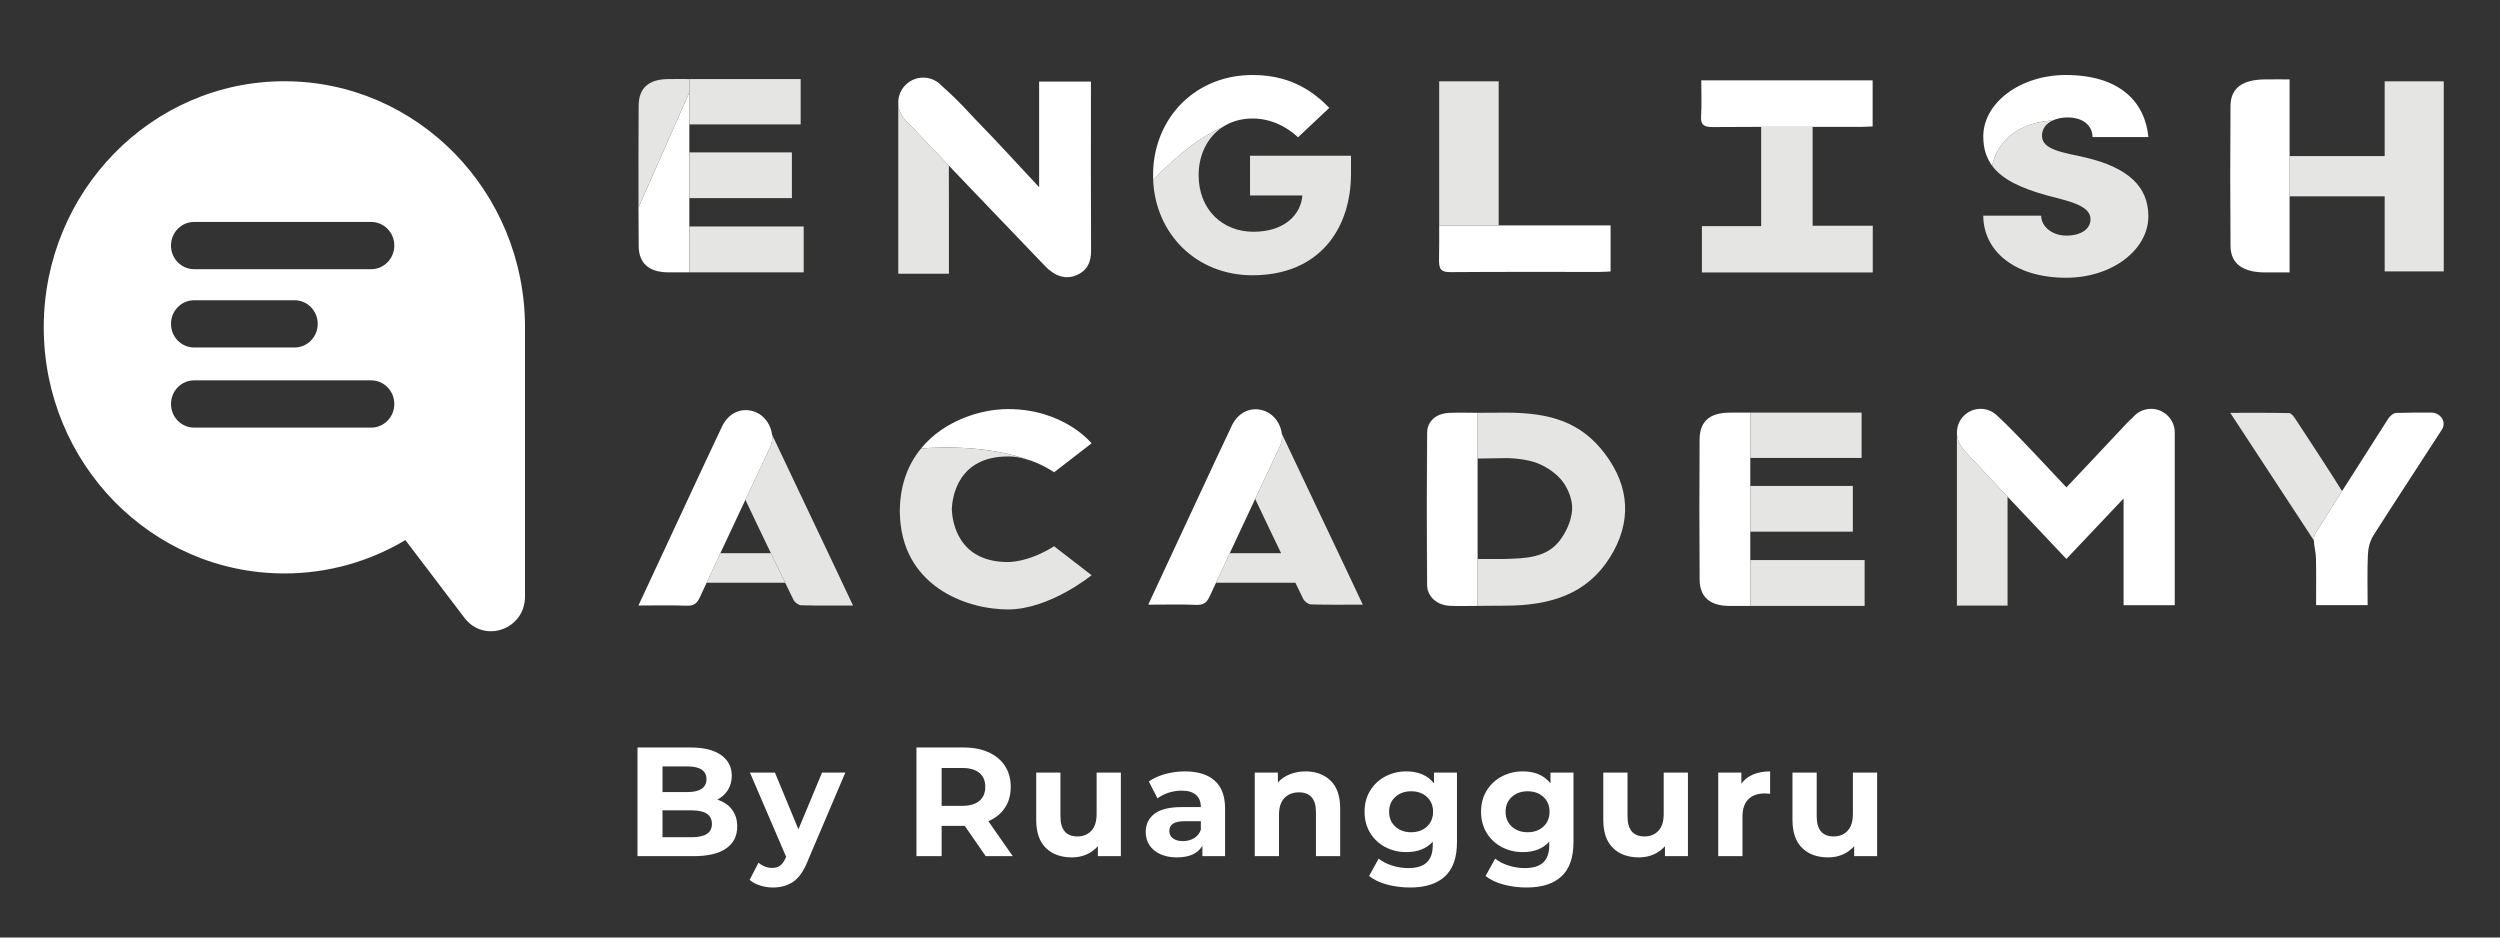 <svg width="160" height="60" viewBox="0 0 160 60" fill="none" xmlns="http://www.w3.org/2000/svg">
<rect x="0" y="0" width="160" height="60" fill="#333333" stroke="none"/>
<g clip-path="url(#clip0_502_4100)">
<g clip-path="url(#clip1_502_4100)">
<path fill-rule="evenodd" clip-rule="evenodd" d="M18.2 36.7C9.695 36.7 2.8 29.648 2.8 20.95C2.8 12.259 9.703 5.199 18.2 5.2C26.705 5.2 33.6 12.251 33.6 20.95V38.18C33.6 40.29 30.988 41.206 29.723 39.539L25.944 34.566C23.669 35.922 21.023 36.7 18.2 36.7ZM12.421 17.227H23.758C24.574 17.227 25.236 16.55 25.236 15.715C25.236 14.881 24.574 14.204 23.758 14.204H12.421C11.605 14.204 10.943 14.881 10.943 15.715C10.943 16.55 11.605 17.227 12.421 17.227ZM12.421 27.367H23.758C24.574 27.367 25.236 26.69 25.236 25.855C25.236 25.02 24.574 24.343 23.758 24.343H12.421C11.605 24.343 10.943 25.02 10.943 25.855C10.943 26.69 11.605 27.367 12.421 27.367ZM12.421 22.239H18.856C19.672 22.239 20.334 21.562 20.334 20.727C20.334 19.893 19.672 19.216 18.856 19.216H12.421C11.605 19.216 10.943 19.893 10.943 20.727C10.943 21.562 11.605 22.239 12.421 22.239Z" fill="white"/>
</g>
<g clip-path="url(#clip2_502_4100)">
<path d="M44.118 5.906L40.864 13.28C40.866 14.101 40.87 14.922 40.876 15.743C40.884 16.866 41.546 17.422 42.763 17.43C43.19 17.432 43.618 17.43 44.118 17.43V5.906Z" fill="white"/>
<path d="M42.731 5.061C41.508 5.084 40.881 5.632 40.874 6.765C40.861 8.936 40.857 11.108 40.864 13.28L44.118 5.907V5.059C43.628 5.059 43.18 5.052 42.731 5.061Z" fill="#E5E5E4"/>
<path d="M116.009 14.449V8.118C114.911 8.117 113.812 8.117 112.714 8.119V14.473H108.922V17.436H119.857V14.449H116.009Z" fill="#E5E5E4"/>
<path d="M116.009 8.118C117.061 8.118 118.113 8.119 119.165 8.119C119.396 8.119 119.626 8.099 119.849 8.089V5.14H108.881C108.881 5.952 108.916 6.692 108.87 7.429C108.835 7.969 109.023 8.137 109.627 8.132C110.656 8.124 111.685 8.12 112.714 8.119C113.812 8.117 114.911 8.117 116.009 8.118Z" fill="white"/>
<path d="M148.239 34.043C148.789 33.171 149.341 32.3 149.893 31.429C149.143 30.216 147.424 27.605 146.887 26.785C146.796 26.644 146.637 26.44 146.505 26.438C145.286 26.411 144.065 26.422 142.736 26.422C144.076 28.468 146.589 32.299 148.084 34.582V34.581C148.076 34.403 148.141 34.199 148.239 34.043Z" fill="#E5E5E4"/>
<path d="M155.599 26.408C154.801 26.405 154.074 26.404 153.348 26.428C153.173 26.434 152.948 26.636 152.844 26.799C151.855 28.339 150.872 29.884 149.893 31.429C149.341 32.3 148.789 33.171 148.239 34.043C148.141 34.199 148.076 34.403 148.084 34.581V34.582C148.102 34.966 148.214 35.347 148.222 35.731C148.244 36.729 148.23 37.727 148.23 38.73H151.529C151.529 37.612 151.496 36.542 151.546 35.475C151.565 35.062 151.681 34.61 151.906 34.255C153.344 31.991 154.83 29.752 156.281 27.495L156.286 27.486C156.588 27.008 156.203 26.41 155.599 26.408Z" fill="white"/>
<path d="M46.103 35.404C45.809 36.034 45.516 36.664 45.223 37.295H50.252C49.984 36.744 49.666 36.087 49.337 35.404H46.103Z" fill="#E5E5E4"/>
<path d="M49.412 27.816C49.444 28.086 49.411 28.358 49.298 28.597C48.768 29.727 48.236 30.856 47.706 31.986C48.14 32.911 48.756 34.197 49.337 35.404C49.666 36.087 49.984 36.744 50.252 37.295C50.468 37.742 50.651 38.12 50.78 38.385C50.857 38.542 51.097 38.731 51.268 38.736C52.337 38.769 53.409 38.752 54.592 38.752C53.349 36.093 50.906 30.988 49.412 27.816Z" fill="#E5E5E4"/>
<path d="M47.706 31.986C48.236 30.856 48.768 29.727 49.298 28.597C49.411 28.358 49.444 28.086 49.412 27.816C49.342 27.219 48.953 26.627 48.392 26.388C47.528 26.021 46.642 26.384 46.205 27.306C45.493 28.805 44.793 30.31 44.092 31.813C43.028 34.095 41.966 36.378 40.86 38.753C41.957 38.753 42.939 38.724 43.918 38.765C44.414 38.786 44.611 38.615 44.796 38.215C44.938 37.908 45.081 37.602 45.223 37.295C45.516 36.665 45.809 36.034 46.103 35.404C46.635 34.264 47.17 33.125 47.706 31.986ZM112.018 38.779C111.518 38.779 111.09 38.782 110.662 38.779C109.446 38.771 108.783 38.214 108.776 37.093C108.754 34.099 108.756 31.107 108.774 28.114C108.781 26.981 109.408 26.434 110.632 26.41C111.079 26.401 111.528 26.408 112.018 26.408V38.779Z" fill="white"/>
<path d="M91.337 37.422C91.32 34.189 91.319 30.956 91.339 27.724C91.344 26.962 91.905 26.466 92.737 26.425C93.03 26.41 93.324 26.409 93.624 26.411C93.32 26.409 93.023 26.41 92.727 26.425C91.895 26.466 91.333 26.962 91.328 27.724C91.309 30.956 91.31 34.189 91.327 37.422C91.331 38.177 91.959 38.734 92.779 38.772C93.068 38.785 93.314 38.787 93.567 38.785C93.305 38.786 93.046 38.784 92.79 38.772C91.969 38.734 91.341 38.177 91.337 37.422ZM102.705 29.026C101.191 27.032 99.257 26.41 96.401 26.41C96.401 26.41 94.705 26.423 94.566 26.419V29.347L96.178 29.323C96.831 29.298 97.778 29.404 98.381 29.64C99.007 29.885 99.64 30.321 100.018 30.829C100.396 31.337 100.659 32.051 100.614 32.652C100.564 33.325 100.24 34.056 99.808 34.614C98.972 35.693 97.662 35.739 96.28 35.774H94.566V38.776L96.28 38.764C99.252 38.764 101.561 38.017 103.029 35.684C104.44 33.442 104.322 31.156 102.705 29.026Z" fill="#E5E5E4"/>
<path d="M94.566 29.347V26.42V26.42C94.242 26.42 93.929 26.413 93.624 26.411C93.324 26.409 93.03 26.411 92.737 26.425C91.905 26.466 91.344 26.962 91.339 27.724C91.319 30.957 91.32 34.189 91.337 37.422C91.341 38.177 91.969 38.735 92.789 38.772C93.046 38.784 93.305 38.786 93.567 38.785C93.889 38.783 94.218 38.777 94.566 38.777V38.776V35.774V29.347ZM65.769 29.415C66.134 29.526 66.561 29.697 67.026 29.959C67.32 30.118 67.463 30.226 67.463 30.226L69.861 28.372C69.861 28.372 68.108 26.181 64.51 26.181C62.791 26.181 60.421 26.902 58.948 28.7C62.17 28.471 64.401 28.939 65.769 29.415Z" fill="white"/>
<path d="M64.51 35.971C61.295 35.971 60.947 33.371 60.914 32.593C60.947 31.813 61.295 29.214 64.51 29.214C64.51 29.214 65.002 29.182 65.769 29.415C64.401 28.939 62.17 28.471 58.948 28.7C58.143 29.682 57.606 30.985 57.588 32.669L57.587 32.669C57.587 32.683 57.587 32.697 57.587 32.711C57.587 32.725 57.587 32.739 57.587 32.753H57.588C57.638 37.515 61.851 39.004 64.51 39.004C67.185 39.004 69.861 36.813 69.861 36.813L67.462 34.96C65.739 36.045 64.454 35.962 64.51 35.971ZM78.704 35.404C78.41 36.034 78.117 36.665 77.825 37.295H82.904C82.639 36.748 82.321 36.09 81.99 35.404H78.704ZM82.039 27.761C82.07 28.032 82.037 28.303 81.925 28.542C81.394 29.672 80.863 30.802 80.332 31.931C80.773 32.871 81.401 34.182 81.99 35.404C82.321 36.09 82.639 36.748 82.904 37.295C83.109 37.718 83.283 38.076 83.407 38.33C83.484 38.488 83.724 38.676 83.894 38.682C84.964 38.714 86.036 38.698 87.219 38.698C85.976 36.039 83.532 30.934 82.039 27.761Z" fill="#E5E5E4"/>
<path fill-rule="evenodd" clip-rule="evenodd" d="M78.704 35.404C78.41 36.034 78.117 36.665 77.825 37.295C77.691 37.584 77.556 37.872 77.423 38.161C77.238 38.56 77.04 38.732 76.545 38.711C75.566 38.67 74.584 38.699 73.487 38.699C74.593 36.324 75.654 34.041 76.719 31.759C77.42 30.255 78.12 28.751 78.831 27.251C79.268 26.33 80.155 25.966 81.019 26.333C81.58 26.572 81.968 27.165 82.039 27.761C82.07 28.032 82.037 28.303 81.925 28.542C81.394 29.672 80.863 30.802 80.332 31.931C79.788 33.088 79.245 34.246 78.704 35.404ZM46.844 51.808C47.069 52.103 47.182 52.465 47.182 52.896C47.182 53.505 46.945 53.974 46.471 54.302C45.997 54.63 45.306 54.794 44.398 54.794H40.8V47.839H44.2C45.048 47.839 45.699 48.002 46.153 48.326C46.607 48.651 46.834 49.091 46.834 49.648C46.834 49.985 46.752 50.287 46.591 50.551C46.428 50.816 46.201 51.025 45.91 51.177C46.307 51.303 46.619 51.513 46.844 51.808ZM42.401 49.051V50.691H44.001C44.398 50.691 44.7 50.621 44.905 50.482C45.111 50.343 45.214 50.137 45.214 49.866C45.214 49.594 45.111 49.391 44.905 49.255C44.7 49.119 44.398 49.051 44.001 49.051H42.401ZM45.238 53.373C45.454 53.234 45.562 53.019 45.562 52.727C45.562 52.151 45.134 51.863 44.279 51.863H42.401V53.581H44.279C44.703 53.581 45.023 53.512 45.238 53.373ZM54.1 49.448L51.685 55.122C51.44 55.737 51.137 56.171 50.776 56.423C50.414 56.674 49.978 56.8 49.468 56.8C49.19 56.8 48.915 56.757 48.643 56.671C48.371 56.585 48.15 56.466 47.977 56.313L48.544 55.211C48.663 55.317 48.8 55.4 48.956 55.459C49.112 55.519 49.266 55.548 49.419 55.548C49.63 55.548 49.803 55.497 49.935 55.395C50.068 55.292 50.187 55.122 50.293 54.883L50.313 54.834L47.997 49.448H49.597L51.099 53.075L52.61 49.448H54.1Z" fill="white"/>
<path fill-rule="evenodd" clip-rule="evenodd" d="M63.087 54.794L61.745 52.856H60.264V54.794H58.653V47.839H61.665C62.282 47.839 62.817 47.942 63.271 48.147C63.725 48.353 64.074 48.644 64.319 49.022C64.564 49.399 64.687 49.846 64.687 50.362C64.687 50.879 64.563 51.325 64.315 51.699C64.066 52.073 63.713 52.359 63.256 52.558L64.817 54.794H63.087ZM62.679 49.464C62.427 49.255 62.06 49.15 61.576 49.15H60.264V51.575H61.576C62.06 51.575 62.427 51.469 62.679 51.256C62.931 51.045 63.057 50.747 63.057 50.362C63.057 49.972 62.931 49.672 62.679 49.464ZM71.735 49.448V54.794H70.264V54.157C70.058 54.389 69.813 54.567 69.528 54.69C69.243 54.812 68.935 54.873 68.604 54.873C67.901 54.873 67.344 54.671 66.933 54.267C66.523 53.863 66.317 53.264 66.317 52.468V49.448H67.868V52.24C67.868 53.101 68.23 53.532 68.952 53.532C69.323 53.532 69.621 53.411 69.846 53.169C70.071 52.928 70.184 52.568 70.184 52.091V49.448H71.735ZM77.739 49.96C78.183 50.354 78.405 50.949 78.405 51.744V54.794H76.954V54.128C76.662 54.624 76.119 54.873 75.323 54.873C74.912 54.873 74.556 54.803 74.255 54.664C73.954 54.525 73.723 54.333 73.564 54.088C73.405 53.843 73.325 53.565 73.325 53.254C73.325 52.757 73.513 52.366 73.887 52.081C74.261 51.797 74.84 51.654 75.622 51.654H76.854C76.854 51.316 76.752 51.057 76.546 50.874C76.341 50.692 76.033 50.601 75.622 50.601C75.337 50.601 75.056 50.646 74.782 50.735C74.507 50.825 74.273 50.946 74.081 51.098L73.524 50.015C73.816 49.81 74.165 49.651 74.573 49.538C74.981 49.425 75.399 49.369 75.83 49.369C76.659 49.369 77.295 49.566 77.739 49.96ZM76.417 53.646C76.622 53.524 76.768 53.343 76.854 53.105V52.558H75.791C75.154 52.558 74.836 52.767 74.836 53.184C74.836 53.383 74.915 53.54 75.07 53.656C75.226 53.772 75.439 53.83 75.711 53.83C75.977 53.83 76.212 53.769 76.417 53.646ZM85.16 49.965C85.567 50.362 85.771 50.952 85.771 51.734V54.794H84.22V51.972C84.22 51.548 84.128 51.232 83.942 51.023C83.757 50.814 83.488 50.71 83.137 50.71C82.746 50.71 82.435 50.831 82.203 51.073C81.971 51.315 81.855 51.674 81.855 52.151V54.794H80.304V49.448H81.785V50.075C81.99 49.849 82.245 49.676 82.551 49.553C82.855 49.431 83.19 49.369 83.554 49.369C84.217 49.369 84.752 49.568 85.16 49.965ZM93.246 49.448V53.9C93.246 54.879 92.991 55.608 92.481 56.085C91.97 56.562 91.225 56.8 90.245 56.8C89.727 56.8 89.237 56.737 88.773 56.612C88.309 56.486 87.925 56.304 87.62 56.065L88.236 54.953C88.461 55.138 88.746 55.285 89.091 55.395C89.435 55.504 89.78 55.558 90.125 55.558C90.662 55.558 91.058 55.438 91.313 55.196C91.568 54.954 91.696 54.589 91.696 54.098V53.869C91.291 54.313 90.728 54.535 90.006 54.535C89.515 54.535 89.067 54.427 88.659 54.212C88.251 53.997 87.928 53.694 87.69 53.303C87.451 52.913 87.332 52.462 87.332 51.952C87.332 51.443 87.451 50.992 87.69 50.601C87.928 50.21 88.251 49.907 88.659 49.692C89.067 49.477 89.515 49.369 90.006 49.369C90.781 49.369 91.371 49.624 91.775 50.134V49.448H93.246ZM91.323 52.901C91.585 52.659 91.716 52.343 91.716 51.952C91.716 51.562 91.585 51.245 91.323 51.004C91.061 50.762 90.725 50.641 90.314 50.641C89.903 50.641 89.565 50.762 89.3 51.004C89.035 51.245 88.902 51.562 88.902 51.952C88.902 52.343 89.035 52.659 89.3 52.901C89.565 53.142 89.903 53.264 90.314 53.264C90.725 53.264 91.061 53.142 91.323 52.901ZM100.702 49.448V53.9C100.702 54.879 100.447 55.608 99.936 56.085C99.426 56.562 98.68 56.8 97.7 56.8C97.183 56.8 96.692 56.737 96.229 56.612C95.765 56.486 95.381 56.304 95.076 56.065L95.692 54.953C95.917 55.138 96.202 55.285 96.547 55.395C96.891 55.504 97.236 55.558 97.581 55.558C98.117 55.558 98.513 55.438 98.768 55.196C99.023 54.954 99.151 54.589 99.151 54.098V53.869C98.747 54.313 98.183 54.535 97.461 54.535C96.971 54.535 96.522 54.427 96.114 54.212C95.707 53.997 95.384 53.694 95.145 53.303C94.907 52.913 94.787 52.462 94.787 51.952C94.787 51.443 94.907 50.992 95.145 50.601C95.384 50.21 95.707 49.907 96.114 49.692C96.522 49.477 96.971 49.369 97.461 49.369C98.237 49.369 98.827 49.624 99.231 50.134V49.448H100.702ZM98.778 52.901C99.04 52.659 99.171 52.343 99.171 51.952C99.171 51.562 99.04 51.245 98.778 51.004C98.516 50.762 98.18 50.641 97.769 50.641C97.358 50.641 97.021 50.762 96.756 51.004C96.49 51.245 96.358 51.562 96.358 51.952C96.358 52.343 96.49 52.659 96.756 52.901C97.021 53.142 97.358 53.264 97.769 53.264C98.18 53.264 98.516 53.142 98.778 52.901ZM108.028 49.448V54.794H106.557V54.157C106.351 54.389 106.106 54.567 105.821 54.69C105.537 54.812 105.228 54.873 104.897 54.873C104.194 54.873 103.638 54.671 103.227 54.267C102.816 53.863 102.61 53.264 102.61 52.468V49.448H104.161V52.24C104.161 53.101 104.522 53.532 105.245 53.532C105.616 53.532 105.914 53.411 106.14 53.169C106.365 52.928 106.477 52.568 106.477 52.091V49.448H108.028ZM112.198 49.568C112.513 49.435 112.876 49.369 113.287 49.369V50.8C113.114 50.787 112.998 50.78 112.939 50.78C112.495 50.78 112.147 50.904 111.895 51.152C111.643 51.401 111.518 51.773 111.518 52.27V54.794H109.967V49.448H111.448V50.154C111.633 49.896 111.883 49.7 112.198 49.568ZM120.136 49.448V54.794H118.665V54.157C118.459 54.389 118.214 54.567 117.929 54.69C117.644 54.812 117.336 54.873 117.004 54.873C116.302 54.873 115.745 54.671 115.335 54.267C114.924 53.863 114.718 53.264 114.718 52.468V49.448H116.269V52.24C116.269 53.101 116.63 53.532 117.352 53.532C117.723 53.532 118.022 53.411 118.247 53.169C118.473 52.928 118.585 52.568 118.585 52.091V49.448H120.136ZM92.108 14.424H103.077V17.373C102.854 17.383 102.623 17.402 102.392 17.403C99.213 17.404 96.034 17.39 92.854 17.416C92.251 17.421 92.112 17.274 92.097 16.712C92.112 15.92 92.108 15.237 92.108 14.424Z" fill="white"/>
<path d="M133.43 10.071C132.11 9.767 130.686 9.605 130.686 8.693C130.686 8.228 130.964 7.904 131.361 7.716H131.36C131.36 7.716 128.174 7.71 127.492 10.603C128.14 11.484 129.331 12.039 130.996 12.504C132.265 12.848 133.793 13.112 133.793 14.025C133.793 14.653 133.197 15.079 132.239 15.079C131.359 15.079 130.634 14.511 130.634 13.802H126.93C126.93 15.991 128.847 17.776 132.239 17.776C135.165 17.776 137.495 15.991 137.495 13.842C137.495 11.936 136.201 10.72 133.43 10.071Z" fill="#E5E5E4"/>
<path d="M131.36 7.716H131.361C131.639 7.584 131.975 7.516 132.317 7.516C133.378 7.516 133.922 8.085 133.922 8.774H137.496C137.288 6.523 135.657 4.801 132.213 4.801C129.287 4.801 126.93 6.584 126.93 8.733C126.93 9.492 127.123 10.101 127.492 10.603C128.174 7.71 131.36 7.716 131.36 7.716Z" fill="white"/>
<path d="M152.619 5.206V9.99H146.534V12.565H152.619V17.37H156.4V5.206H152.619Z" fill="#E5E5E4"/>
<path d="M146.534 5.081C145.963 5.081 145.44 5.074 144.918 5.082C143.49 5.106 142.759 5.653 142.752 6.784V6.823C142.741 8.304 142.735 9.786 142.735 11.267C142.735 12.718 142.741 14.168 142.753 15.618C142.753 15.662 142.753 15.706 142.754 15.75C142.763 16.871 143.535 17.427 144.954 17.435C145.453 17.437 145.952 17.435 146.534 17.435V17.37V5.206V5.081Z" fill="white"/>
<path d="M44.118 14.495H51.436V17.43H44.118V14.495ZM44.118 9.753H50.681V12.68H44.118V9.753Z" fill="#E5E5E4"/>
<path d="M51.242 7.961H44.118V5.059H51.242V7.961ZM57.93 7.672C57.91 7.652 57.893 7.628 57.876 7.606C57.656 7.35 57.516 7.024 57.493 6.666L57.489 6.661V17.52H60.731C60.731 16.187 60.735 12.197 60.727 10.599C59.794 9.624 58.862 8.648 57.93 7.672Z" fill="#E5E5E4"/>
<path d="M69.82 5.854V5.221H66.504V11.98C65.123 10.504 63.891 9.144 62.606 7.828C61.704 6.903 61.603 6.686 60.278 5.5C60.196 5.408 60.104 5.326 60.003 5.255C60.002 5.254 60 5.253 59.999 5.251C59.986 5.24 59.966 5.228 59.941 5.215C59.694 5.058 59.402 4.967 59.088 4.967C58.992 4.967 58.899 4.976 58.808 4.993C58.749 4.998 58.697 5.01 58.654 5.027C57.982 5.217 57.489 5.832 57.489 6.565C57.489 6.962 57.635 7.326 57.876 7.606C57.894 7.628 57.91 7.652 57.93 7.672C60.916 10.801 63.907 13.927 66.903 17.047C67.52 17.69 68.218 17.895 68.869 17.623C69.614 17.313 69.834 16.744 69.829 16.017C69.808 12.629 69.82 9.242 69.82 5.854Z" fill="white"/>
<path d="M80.002 9.967V12.51H83.35C83.272 13.672 82.273 14.833 80.217 14.833C78.258 14.833 76.712 13.431 76.712 11.209C76.712 9.9 77.277 8.769 78.244 8.132C77.019 8.666 75.547 9.702 73.801 11.522C73.95 14.956 76.547 17.617 80.158 17.617C84.427 17.617 86.464 14.653 86.464 11.109V9.967H80.002Z" fill="#E5E5E4"/>
<path d="M78.244 8.132C78.373 8.047 78.509 7.971 78.652 7.904C78.658 7.901 78.664 7.899 78.671 7.896C78.81 7.832 78.956 7.777 79.108 7.732C79.12 7.729 79.131 7.726 79.142 7.722C79.208 7.704 79.275 7.687 79.343 7.671C79.354 7.669 79.366 7.666 79.378 7.664C79.454 7.648 79.532 7.634 79.611 7.623C79.624 7.621 79.637 7.619 79.65 7.617C79.716 7.609 79.782 7.602 79.85 7.597C79.871 7.595 79.892 7.593 79.914 7.592C79.994 7.587 80.076 7.584 80.158 7.584C81.274 7.584 82.273 8.044 83.076 8.785L84.075 7.844L85.074 6.903C84.688 6.503 84.275 6.147 83.824 5.847C83.644 5.728 83.457 5.616 83.264 5.516C83.07 5.414 82.87 5.323 82.661 5.242C82.453 5.16 82.237 5.09 82.013 5.03C81.452 4.88 80.838 4.8 80.158 4.8C80.043 4.8 79.93 4.803 79.817 4.808C79.779 4.81 79.741 4.814 79.703 4.816C79.629 4.821 79.555 4.825 79.482 4.832C79.437 4.836 79.393 4.843 79.348 4.848C79.284 4.855 79.219 4.862 79.154 4.871C79.106 4.879 79.059 4.887 79.011 4.895C78.952 4.905 78.892 4.914 78.834 4.925C78.784 4.935 78.736 4.947 78.687 4.957C78.632 4.97 78.575 4.981 78.52 4.995C78.47 5.006 78.422 5.021 78.373 5.034C78.32 5.048 78.266 5.062 78.214 5.078C78.164 5.092 78.115 5.109 78.067 5.125C78.016 5.141 77.966 5.157 77.916 5.174C77.866 5.192 77.818 5.211 77.768 5.23C77.721 5.248 77.673 5.265 77.626 5.285C77.577 5.305 77.528 5.327 77.48 5.348C77.435 5.368 77.39 5.388 77.345 5.408C77.296 5.431 77.248 5.456 77.199 5.48C77.157 5.502 77.114 5.522 77.073 5.544C77.024 5.57 76.976 5.598 76.928 5.625C76.888 5.647 76.849 5.669 76.809 5.693C76.761 5.721 76.714 5.752 76.666 5.782C76.629 5.805 76.592 5.829 76.555 5.853C76.508 5.885 76.461 5.918 76.414 5.951C76.38 5.975 76.345 6 76.311 6.025C76.264 6.059 76.218 6.095 76.172 6.131C76.14 6.157 76.108 6.182 76.076 6.208C76.03 6.245 75.985 6.284 75.939 6.323C75.91 6.349 75.881 6.375 75.852 6.401C75.806 6.442 75.762 6.484 75.718 6.526C75.691 6.552 75.664 6.578 75.637 6.605C75.593 6.649 75.55 6.694 75.507 6.74C75.482 6.766 75.458 6.792 75.433 6.819C75.391 6.866 75.348 6.914 75.307 6.963C75.284 6.989 75.262 7.015 75.241 7.042C75.198 7.093 75.158 7.144 75.118 7.196C75.098 7.222 75.078 7.248 75.059 7.274C75.018 7.328 74.979 7.383 74.941 7.439C74.923 7.464 74.905 7.489 74.888 7.515C74.849 7.573 74.811 7.631 74.775 7.69C74.759 7.715 74.744 7.74 74.729 7.765C74.692 7.826 74.656 7.887 74.621 7.95C74.608 7.974 74.594 7.998 74.581 8.022C74.547 8.086 74.512 8.151 74.48 8.217C74.468 8.241 74.457 8.264 74.446 8.287C74.413 8.355 74.381 8.424 74.351 8.493C74.341 8.515 74.332 8.537 74.322 8.56C74.292 8.631 74.263 8.703 74.234 8.776C74.227 8.797 74.219 8.818 74.212 8.838C74.183 8.914 74.157 8.99 74.131 9.066C74.125 9.085 74.119 9.105 74.113 9.124C74.088 9.203 74.064 9.282 74.042 9.363C74.037 9.38 74.032 9.398 74.028 9.415C74.005 9.498 73.985 9.581 73.965 9.666C73.962 9.681 73.959 9.696 73.956 9.711C73.936 9.798 73.919 9.886 73.903 9.975C73.9 9.987 73.899 10 73.897 10.012C73.881 10.104 73.867 10.196 73.854 10.289C73.853 10.299 73.852 10.308 73.851 10.317C73.838 10.414 73.828 10.511 73.82 10.608C73.819 10.614 73.819 10.62 73.819 10.626C73.81 10.727 73.804 10.829 73.8 10.933V10.933L73.801 11.517V11.521C73.801 11.521 73.801 11.522 73.801 11.522C75.547 9.702 77.019 8.666 78.244 8.132Z" fill="white"/>
<path d="M95.915 14.424H92.108V5.206H95.915V14.424ZM112.018 35.843H119.336V38.778H112.018V35.843ZM112.018 31.101H118.582V34.028H112.018V31.101ZM119.142 29.309H112.018V26.407H119.142V29.309ZM125.244 27.723C125.244 27.727 125.242 27.729 125.242 27.733V38.76H128.484V31.786C127.565 30.813 126.645 29.841 125.738 28.858C125.41 28.503 125.251 28.104 125.244 27.723Z" fill="#E5E5E4"/>
<path d="M127.767 26.552L127.839 26.621C127.816 26.597 127.792 26.574 127.767 26.552ZM139.184 27.68C139.184 26.844 138.505 26.166 137.669 26.166C137.194 26.166 136.77 26.385 136.492 26.727C136.269 26.917 136.068 27.136 135.864 27.354C134.676 28.628 133.476 29.893 132.251 31.193C130.962 29.831 129.743 28.496 128.461 27.214L127.839 26.621L127.767 26.552L127.76 26.545V26.546C127.493 26.31 127.142 26.166 126.758 26.166C126.749 26.166 126.742 26.167 126.734 26.167C126.68 26.164 126.642 26.168 126.617 26.173C125.881 26.241 125.299 26.834 125.248 27.575C125.245 27.609 125.243 27.643 125.243 27.676C125.243 27.678 125.242 27.679 125.242 27.68C125.242 27.683 125.243 27.686 125.243 27.689C125.243 27.7 125.244 27.712 125.244 27.723C125.251 28.104 125.41 28.502 125.738 28.858C126.645 29.841 127.565 30.813 128.484 31.787C128.534 31.84 128.584 31.893 128.634 31.946C129.827 33.211 131.022 34.474 132.248 35.771C133.455 34.496 134.612 33.274 135.909 31.904V38.732H139.184V38.034C139.184 34.732 139.184 31.43 139.184 28.128V27.68Z" fill="white"/>
</g>
</g>
<defs>
<clipPath id="clip0_502_4100">
<rect width="160" height="60" fill="white"/>
</clipPath>
<clipPath id="clip1_502_4100">
<rect width="30.8" height="35.2" fill="white" transform="translate(2.8 5.2)"/>
</clipPath>
<clipPath id="clip2_502_4100">
<rect width="115.6" height="52" fill="white" transform="translate(40.8 4.8)"/>
</clipPath>
</defs>
</svg>
